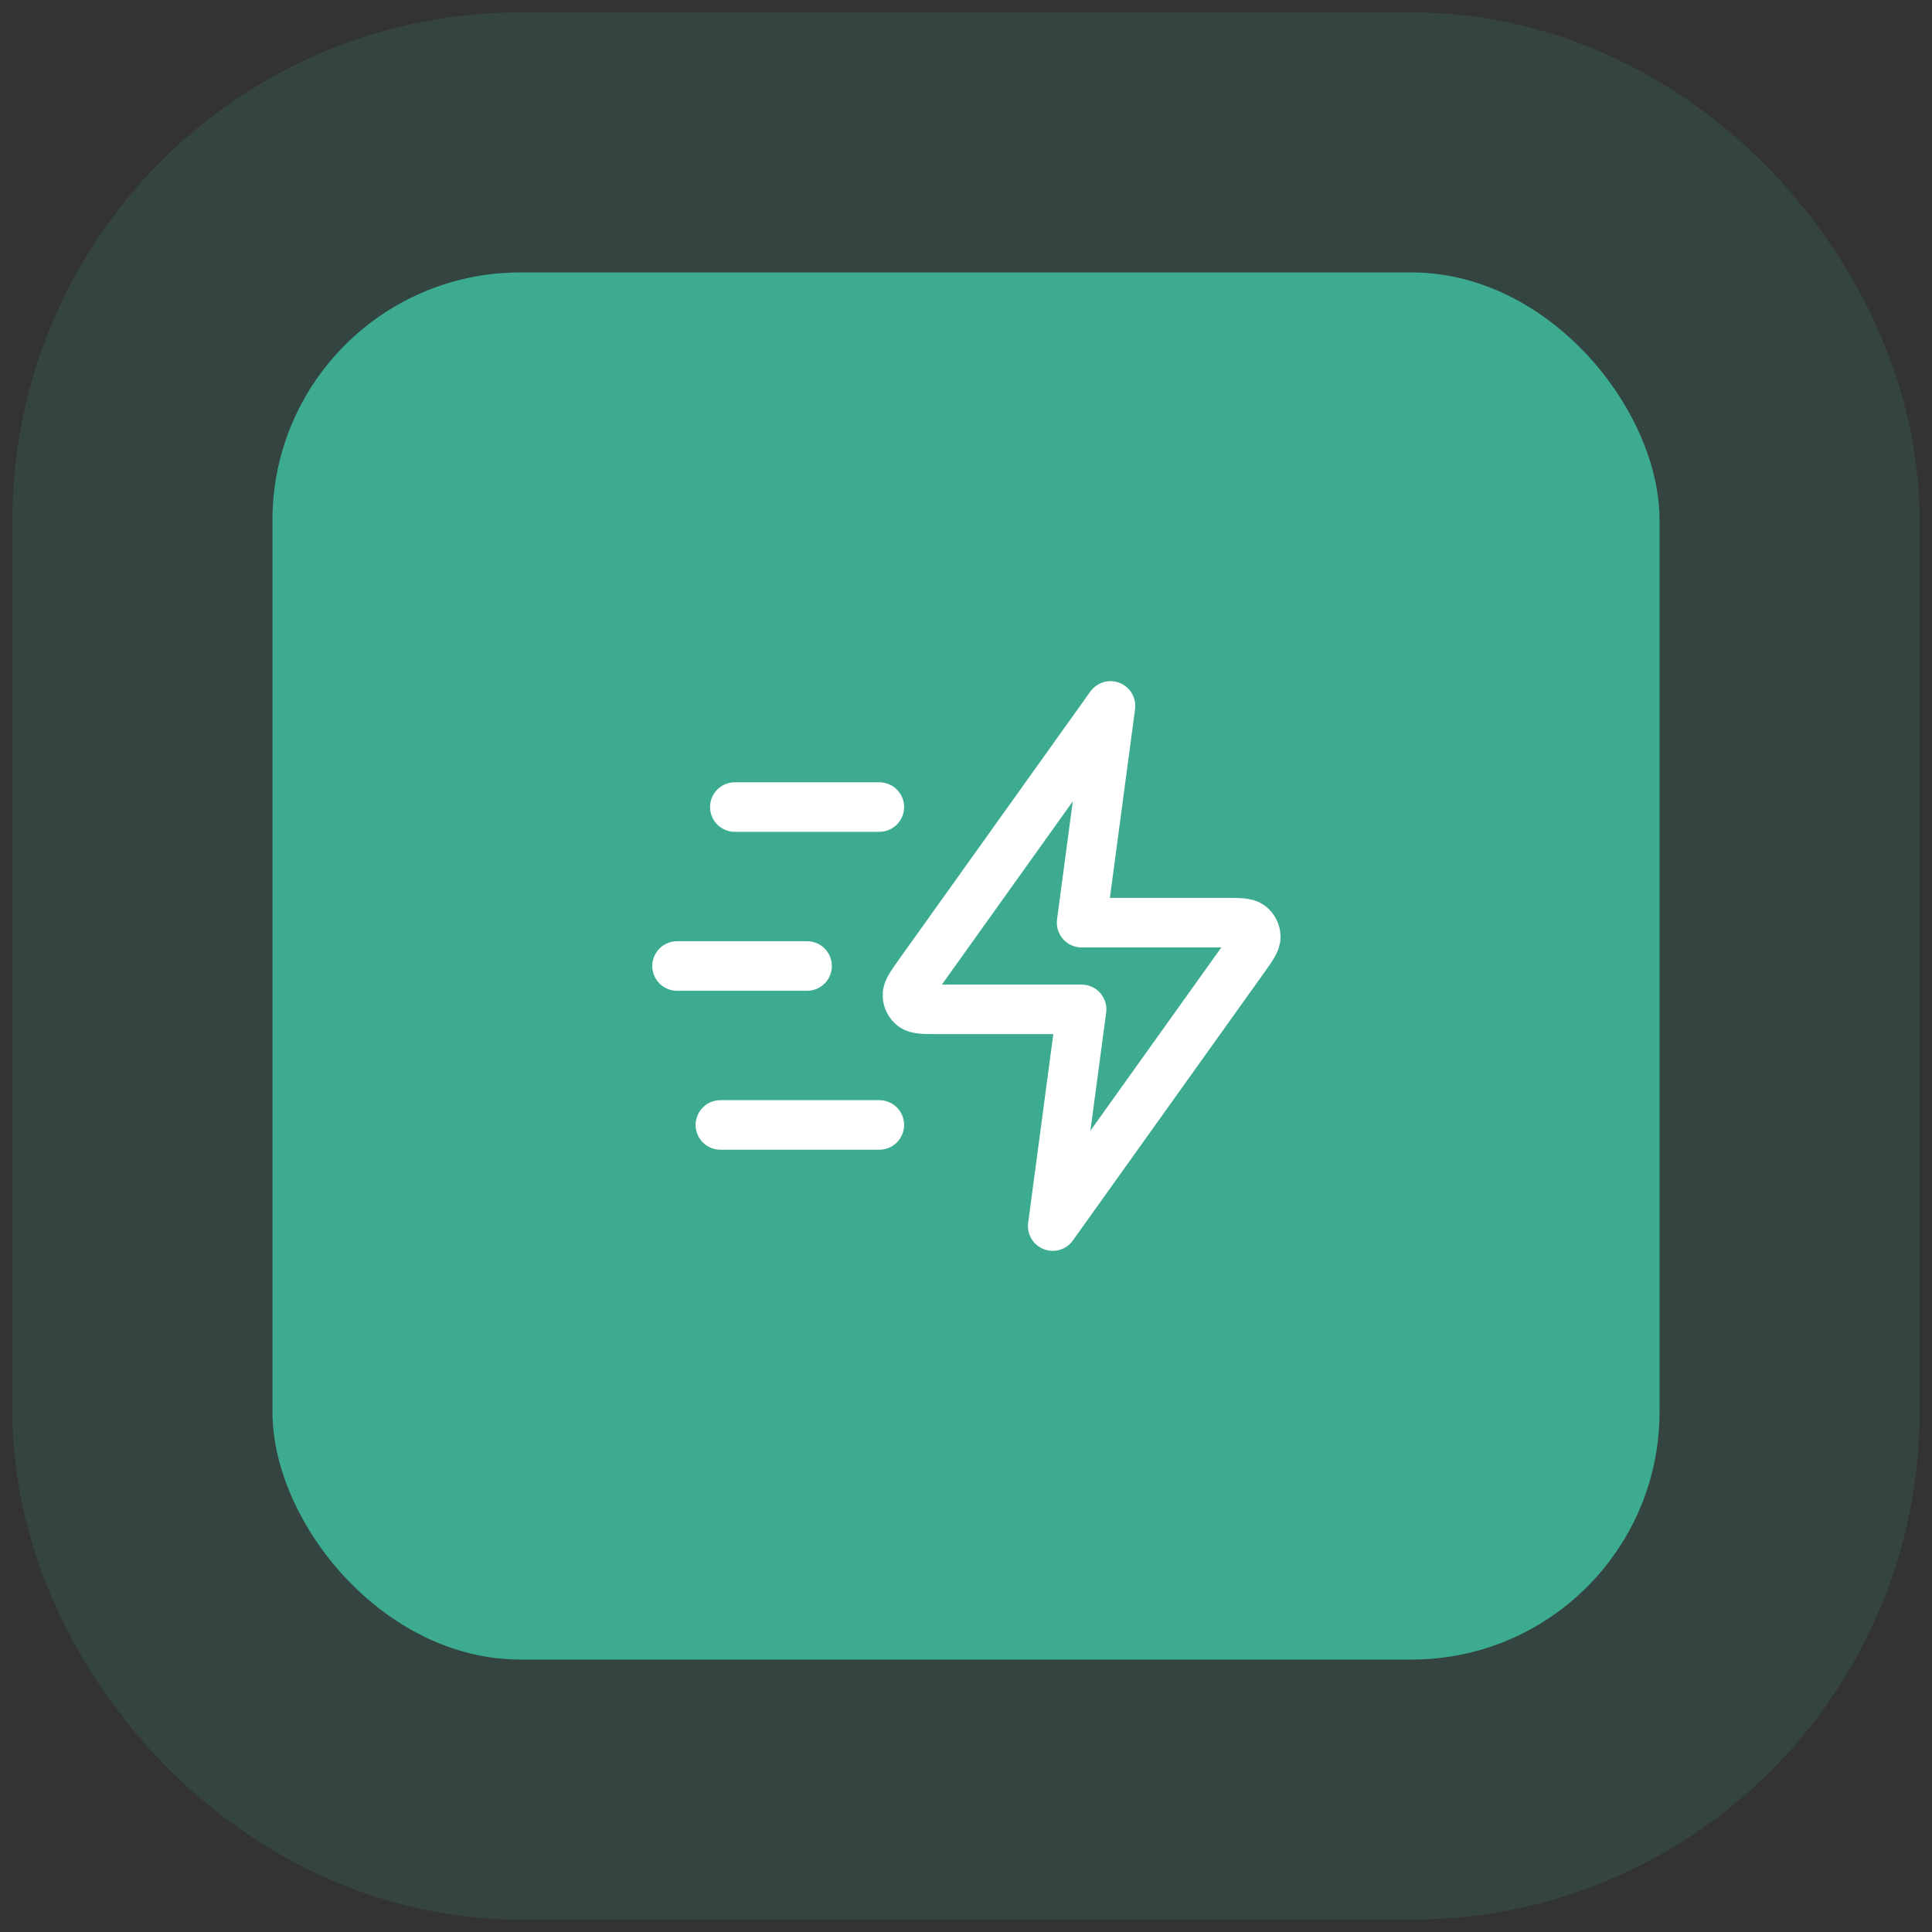 <svg
        width="78"
        height="78"
        viewBox="0 0 78 78"
        fill="none"
        xmlns="http://www.w3.org/2000/svg"
        style="flex-grow: 0; flex-shrink: 0; width: 56px; height: 56px; position: relative;"
        preserveAspectRatio="xMidYMid meet"
>
    <rect x="0" y="0" width="78" height="78" fill="#333333" stroke="none"/>
    <rect x="11" y="11" width="56" height="56" rx="10" fill="#3CAB90"></rect>
    <rect
            x="11"
            y="11"
            width="56"
            height="56"
            rx="10"
            stroke="#3CAB90"
            stroke-opacity="0.15"
            stroke-width="21"
    ></rect>
    <path
            d="M35.501 45.417H29.084M32.584 39H27.334M35.501 32.583H29.667M44.834 28.5L37.138 39.274C36.797 39.751 36.627 39.989 36.635 40.188C36.641 40.361 36.724 40.523 36.861 40.629C37.019 40.75 37.312 40.75 37.898 40.75H43.667L42.501 49.5L50.197 38.726C50.537 38.249 50.707 38.011 50.7 37.812C50.694 37.639 50.611 37.477 50.474 37.371C50.316 37.25 50.023 37.25 49.437 37.25H43.667L44.834 28.5Z"
            stroke="white"
            stroke-width="2"
            stroke-linecap="round"
            stroke-linejoin="round"
    ></path>
</svg>